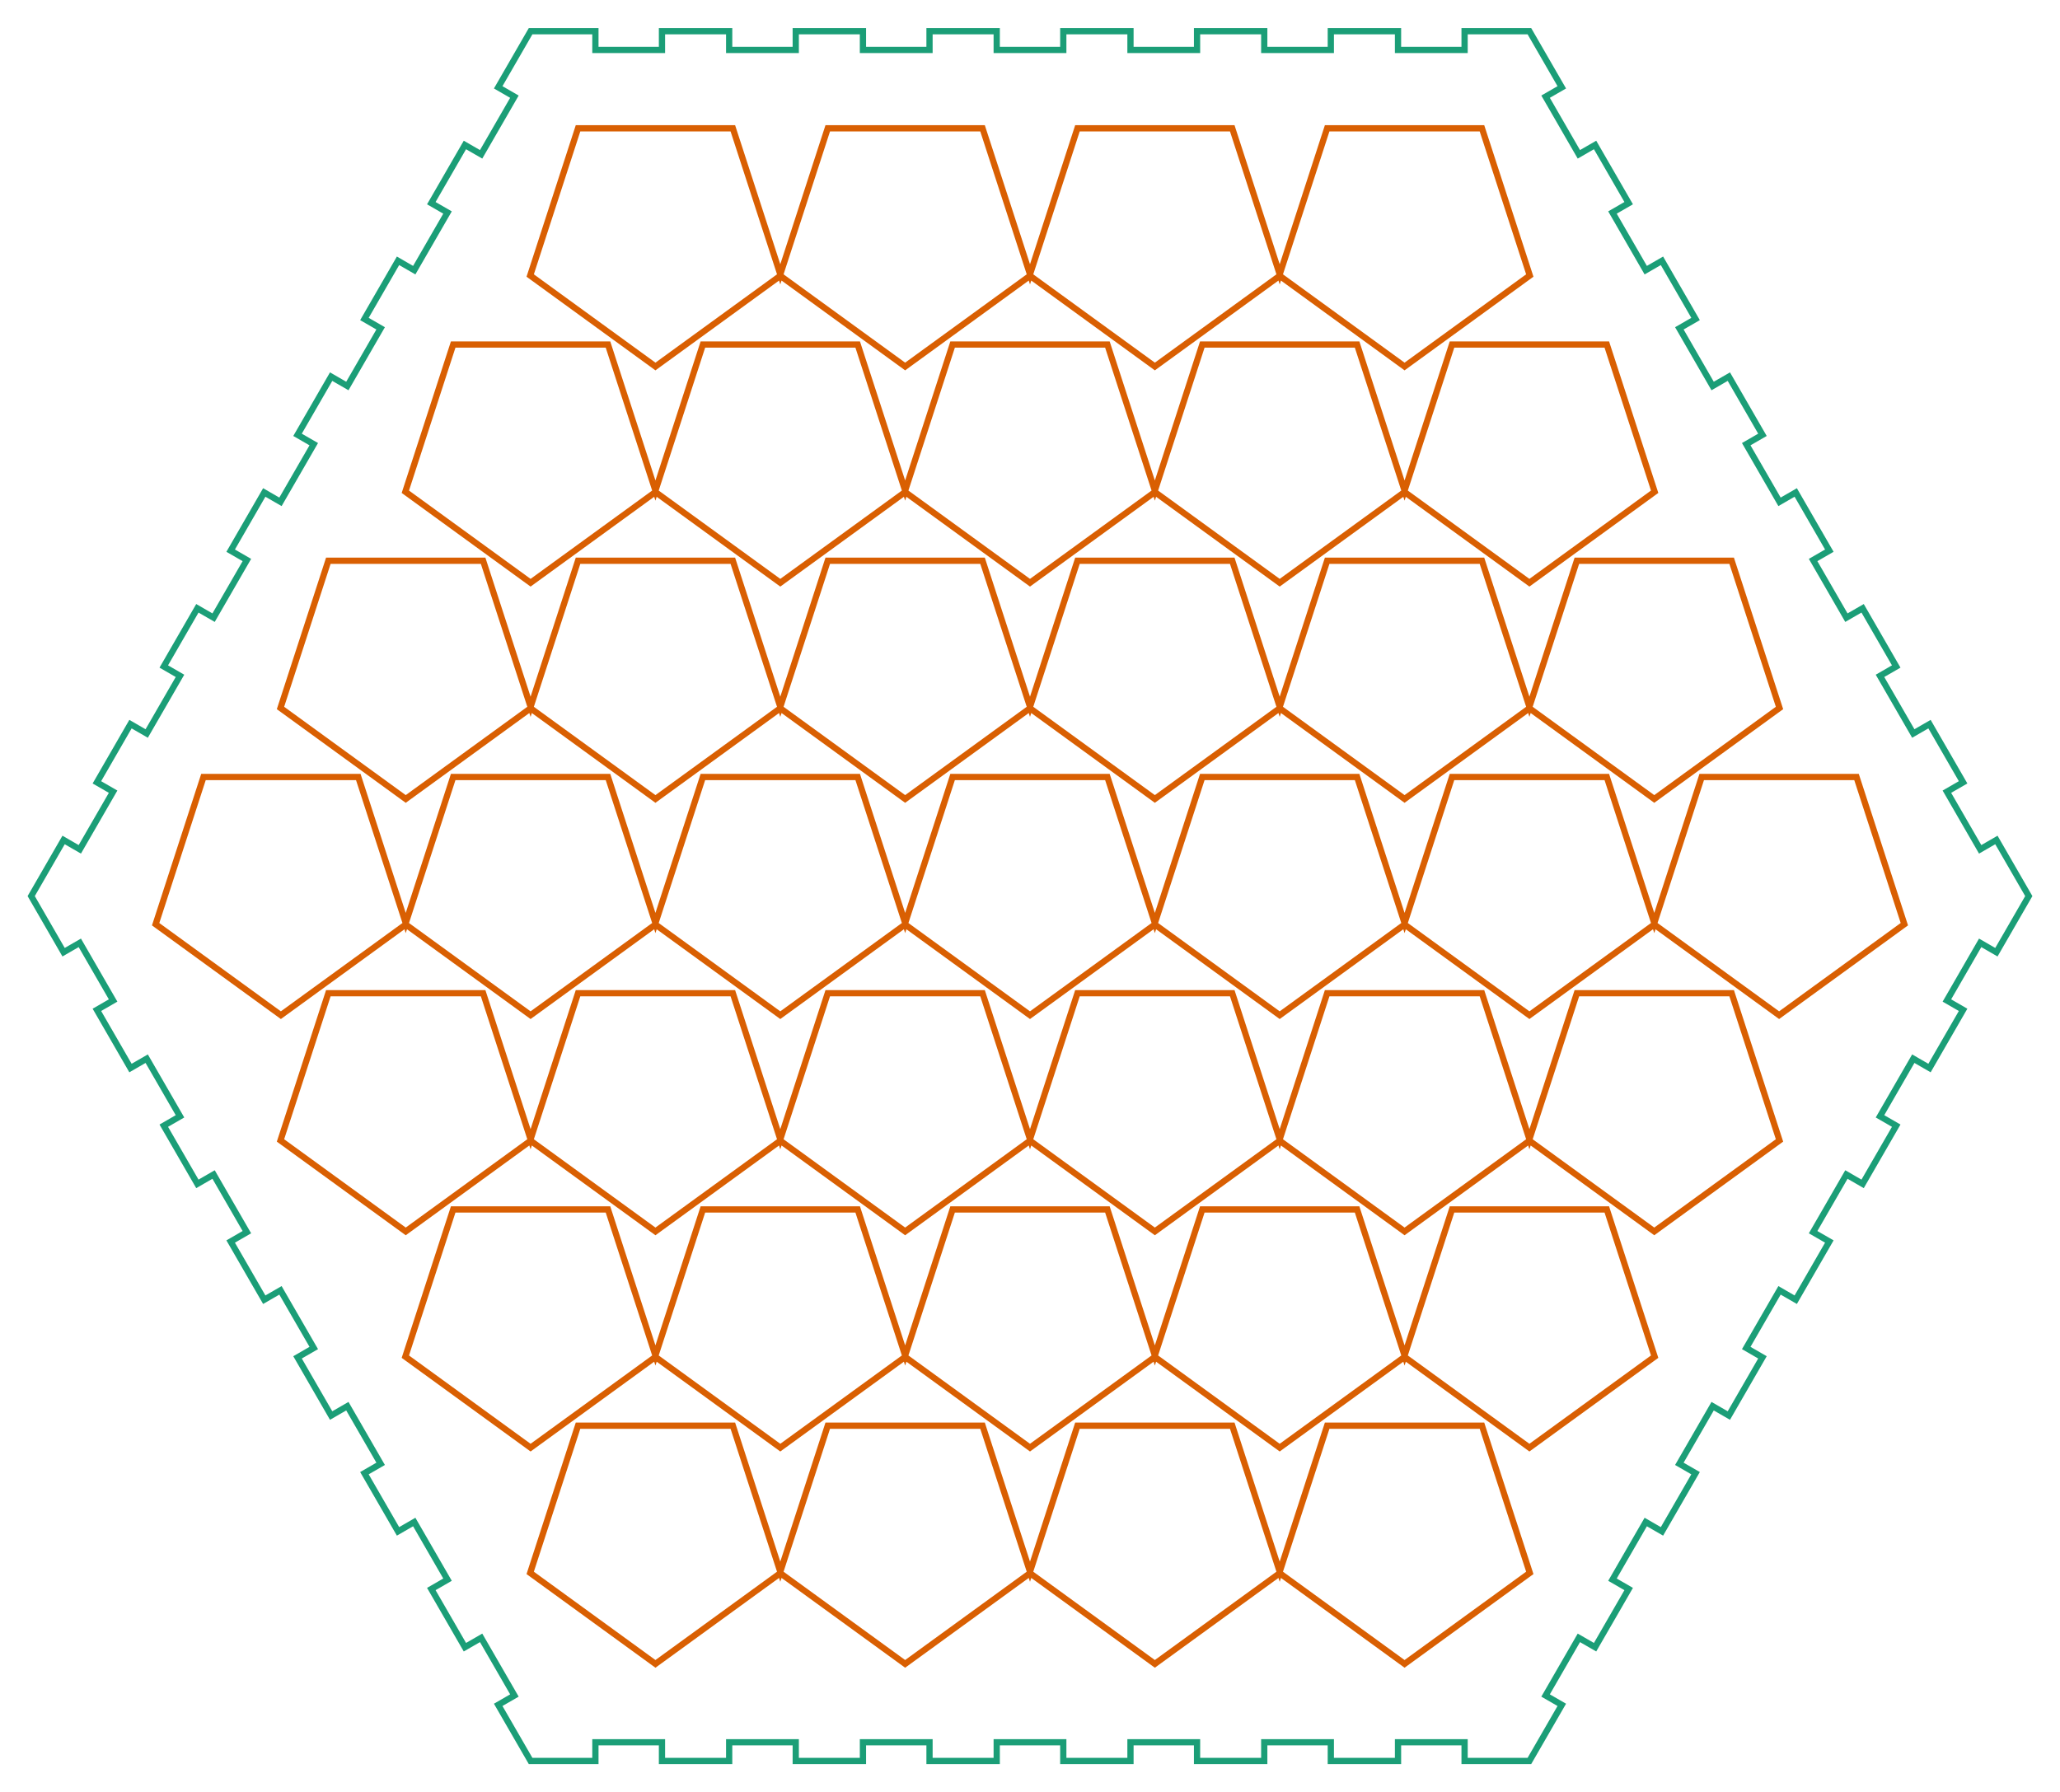 <?xml version="1.0" encoding="utf-8" ?>
<svg baseProfile="full" height="287.191mm" version="1.1" viewBox="-2.0,-140.596,330.073,287.191" width="330.073mm" xmlns="http://www.w3.org/2000/svg" xmlns:ev="http://www.w3.org/2001/xml-events" xmlns:xlink="http://www.w3.org/1999/xlink"><defs /><g transform="translate(163.036, 3)"><path d="M 82.612 128.103 L 87.945 118.865  L 90.543 120.365  L 95.927 111.041  L 93.329 109.541  L 98.662 100.303  L 101.26 101.803  L 106.644 92.479  L 104.046 90.979  L 109.379 81.741  L 111.977 83.241  L 117.361 73.917  L 114.762 72.417  L 120.096 63.179  L 122.694 64.679  L 128.077 55.355  L 125.479 53.855  L 130.813 44.617  L 133.411 46.117  L 138.794 36.792  L 136.196 35.292  L 141.53 26.055  L 144.128 27.555  L 149.511 18.23  L 146.913 16.73  L 152.247 7.492  L 154.845 8.992  L 160.036 5.68434e-14  L 154.845 -8.992  L 152.247 -7.492  L 146.913 -16.73  L 149.511 -18.23  L 144.128 -27.555  L 141.53 -26.055  L 136.196 -35.292  L 138.794 -36.792  L 133.411 -46.117  L 130.813 -44.617  L 125.479 -53.855  L 128.077 -55.355  L 122.694 -64.679  L 120.096 -63.179  L 114.762 -72.417  L 117.361 -73.917  L 111.977 -83.241  L 109.379 -81.741  L 104.046 -90.979  L 106.644 -92.479  L 101.26 -101.803  L 98.662 -100.303  L 93.329 -109.541  L 95.927 -111.041  L 90.543 -120.365  L 87.945 -118.865  L 82.612 -128.103  L 85.21 -129.603  L 80.018 -138.596  L 69.635 -138.596  L 69.635 -135.596  L 58.968 -135.596  L 58.968 -138.596  L 48.201 -138.596  L 48.201 -135.596  L 37.534 -135.596  L 37.534 -138.596  L 26.767 -138.596  L 26.767 -135.596  L 16.1 -135.596  L 16.1 -138.596  L 5.333 -138.596  L 5.333 -135.596  L -5.333 -135.596  L -5.333 -138.596  L -16.1 -138.596  L -16.1 -135.596  L -26.767 -135.596  L -26.767 -138.596  L -37.534 -138.596  L -37.534 -135.596  L -48.201 -135.596  L -48.201 -138.596  L -58.968 -138.596  L -58.968 -135.596  L -69.635 -135.596  L -69.635 -138.596  L -80.018 -138.596  L -85.21 -129.603  L -82.612 -128.103  L -87.945 -118.865  L -90.543 -120.365  L -95.927 -111.041  L -93.329 -109.541  L -98.662 -100.303  L -101.26 -101.803  L -106.644 -92.479  L -104.046 -90.979  L -109.379 -81.741  L -111.977 -83.241  L -117.361 -73.917  L -114.762 -72.417  L -120.096 -63.179  L -122.694 -64.679  L -128.077 -55.355  L -125.479 -53.855  L -130.813 -44.617  L -133.411 -46.117  L -138.794 -36.792  L -136.196 -35.292  L -141.53 -26.055  L -144.128 -27.555  L -149.511 -18.23  L -146.913 -16.73  L -152.247 -7.492  L -154.845 -8.992  L -160.036 0  L -154.845 8.992  L -152.247 7.492  L -146.913 16.73  L -149.511 18.23  L -144.128 27.555  L -141.53 26.055  L -136.196 35.292  L -138.794 36.792  L -133.411 46.117  L -130.813 44.617  L -125.479 53.855  L -128.077 55.355  L -122.694 64.679  L -120.096 63.179  L -114.762 72.417  L -117.361 73.917  L -111.977 83.241  L -109.379 81.741  L -104.046 90.979  L -106.644 92.479  L -101.26 101.803  L -98.662 100.303  L -93.329 109.541  L -95.927 111.041  L -90.543 120.365  L -87.945 118.865  L -82.612 128.103  L -85.21 129.603  L -80.018 138.596  L -69.635 138.596  L -69.635 135.596  L -58.968 135.596  L -58.968 138.596  L -48.201 138.596  L -48.201 135.596  L -37.534 135.596  L -37.534 138.596  L -26.767 138.596  L -26.767 135.596  L -16.1 135.596  L -16.1 138.596  L -5.333 138.596  L -5.333 135.596  L 5.333 135.596  L 5.333 138.596  L 16.1 138.596  L 16.1 135.596  L 26.767 135.596  L 26.767 138.596  L 37.534 138.596  L 37.534 135.596  L 48.201 135.596  L 48.201 138.596  L 58.968 138.596  L 58.968 135.596  L 69.635 135.596  L 69.635 138.596  L 80.018 138.596  L 85.21 129.603  z" fill="none" stroke="rgb(27, 158, 119)" /><path d="M 40.01 108.501 L 20.005 123.035  L 0 108.501  L -20.005 123.035  L -40.01 108.501  L -60.016 123.035  L -80.083 108.455  L -72.418 84.865  L -47.613 84.865  L -40.01 108.264  L -32.407 84.865  L -7.603 84.865  L -4.61739e-15 108.264  L 7.603 84.865  L 32.407 84.865  L 40.01 108.264  L 47.613 84.865  L 72.418 84.865  L 80.083 108.455  L 60.016 123.035  z" fill="none" stroke="rgb(217, 95, 2)" /><path d="M 60.016 73.85 L 40.01 88.385  L 20.005 73.85  L -0 88.385  L -20.005 73.85  L -40.01 88.385  L -60.016 73.85  L -80.021 88.385  L -100.088 73.805  L -92.423 50.215  L -67.618 50.215  L -60.016 73.614  L -52.413 50.215  L -27.608 50.215  L -20.005 73.614  L -12.402 50.215  L 12.402 50.215  L 20.005 73.614  L 27.608 50.215  L 52.413 50.215  L 60.016 73.614  L 67.618 50.215  L 92.423 50.215  L 100.088 73.805  L 80.021 88.385  z" fill="none" stroke="rgb(217, 95, 2)" /><path d="M 80.021 39.2 L 60.016 53.735  L 40.01 39.2  L 20.005 53.735  L 9.77978e-15 39.2  L -20.005 53.735  L -40.01 39.2  L -60.016 53.735  L -80.021 39.2  L -100.026 53.735  L -120.093 39.155  L -112.428 15.565  L -87.624 15.565  L -80.021 38.964  L -72.418 15.565  L -47.613 15.565  L -40.01 38.964  L -32.407 15.565  L -7.603 15.565  L 2.30869e-15 38.964  L 7.603 15.565  L 32.407 15.565  L 40.01 38.964  L 47.613 15.565  L 72.418 15.565  L 80.021 38.964  L 87.624 15.565  L 112.428 15.565  L 120.093 39.155  L 100.026 53.735  z" fill="none" stroke="rgb(217, 95, 2)" /><path d="M 100.026 4.551 L 80.021 19.085  L 60.016 4.551  L 40.01 19.085  L 20.005 4.551  L -1.22247e-14 19.085  L -20.005 4.551  L -40.01 19.085  L -60.016 4.551  L -80.021 19.085  L -100.026 4.551  L -120.031 19.085  L -140.098 4.505  L -132.433 -19.085  L -107.629 -19.085  L -100.026 4.314  L -92.423 -19.085  L -67.618 -19.085  L -60.016 4.314  L -52.413 -19.085  L -27.608 -19.085  L -20.005 4.314  L -12.402 -19.085  L 12.402 -19.085  L 20.005 4.314  L 27.608 -19.085  L 52.413 -19.085  L 60.016 4.314  L 67.618 -19.085  L 92.423 -19.085  L 100.026 4.314  L 107.629 -19.085  L 132.433 -19.085  L 140.098 4.505  L 120.031 19.085  z" fill="none" stroke="rgb(217, 95, 2)" /><path d="M 80.021 -30.099 L 60.016 -15.565  L 40.01 -30.099  L 20.005 -15.565  L 7.33484e-15 -30.099  L -20.005 -15.565  L -40.01 -30.099  L -60.016 -15.565  L -80.021 -30.099  L -100.026 -15.565  L -120.093 -30.145  L -112.428 -53.735  L -87.624 -53.735  L -80.021 -30.336  L -72.418 -53.735  L -47.613 -53.735  L -40.01 -30.336  L -32.407 -53.735  L -7.603 -53.735  L 3.46304e-15 -30.336  L 7.603 -53.735  L 32.407 -53.735  L 40.01 -30.336  L 47.613 -53.735  L 72.418 -53.735  L 80.021 -30.336  L 87.624 -53.735  L 112.428 -53.735  L 120.093 -30.145  L 100.026 -15.565  z" fill="none" stroke="rgb(217, 95, 2)" /><path d="M 60.016 -64.749 L 40.01 -50.215  L 20.005 -64.749  L -0 -50.215  L -20.005 -64.749  L -40.01 -50.215  L -60.016 -64.749  L -80.021 -50.215  L -100.088 -64.795  L -92.423 -88.385  L -67.618 -88.385  L -60.016 -64.986  L -52.413 -88.385  L -27.608 -88.385  L -20.005 -64.986  L -12.402 -88.385  L 12.402 -88.385  L 20.005 -64.986  L 27.608 -88.385  L 52.413 -88.385  L 60.016 -64.986  L 67.618 -88.385  L 92.423 -88.385  L 100.088 -64.795  L 80.021 -50.215  z" fill="none" stroke="rgb(217, 95, 2)" /><path d="M 40.01 -99.4 L 20.005 -84.865  L 0 -99.4  L -20.005 -84.865  L -40.01 -99.4  L -60.016 -84.865  L -80.083 -99.445  L -72.418 -123.035  L -47.613 -123.035  L -40.01 -99.636  L -32.407 -123.035  L -7.603 -123.035  L -4.61739e-15 -99.636  L 7.603 -123.035  L 32.407 -123.035  L 40.01 -99.636  L 47.613 -123.035  L 72.418 -123.035  L 80.083 -99.445  L 60.016 -84.865  z" fill="none" stroke="rgb(217, 95, 2)" /></g></svg>
